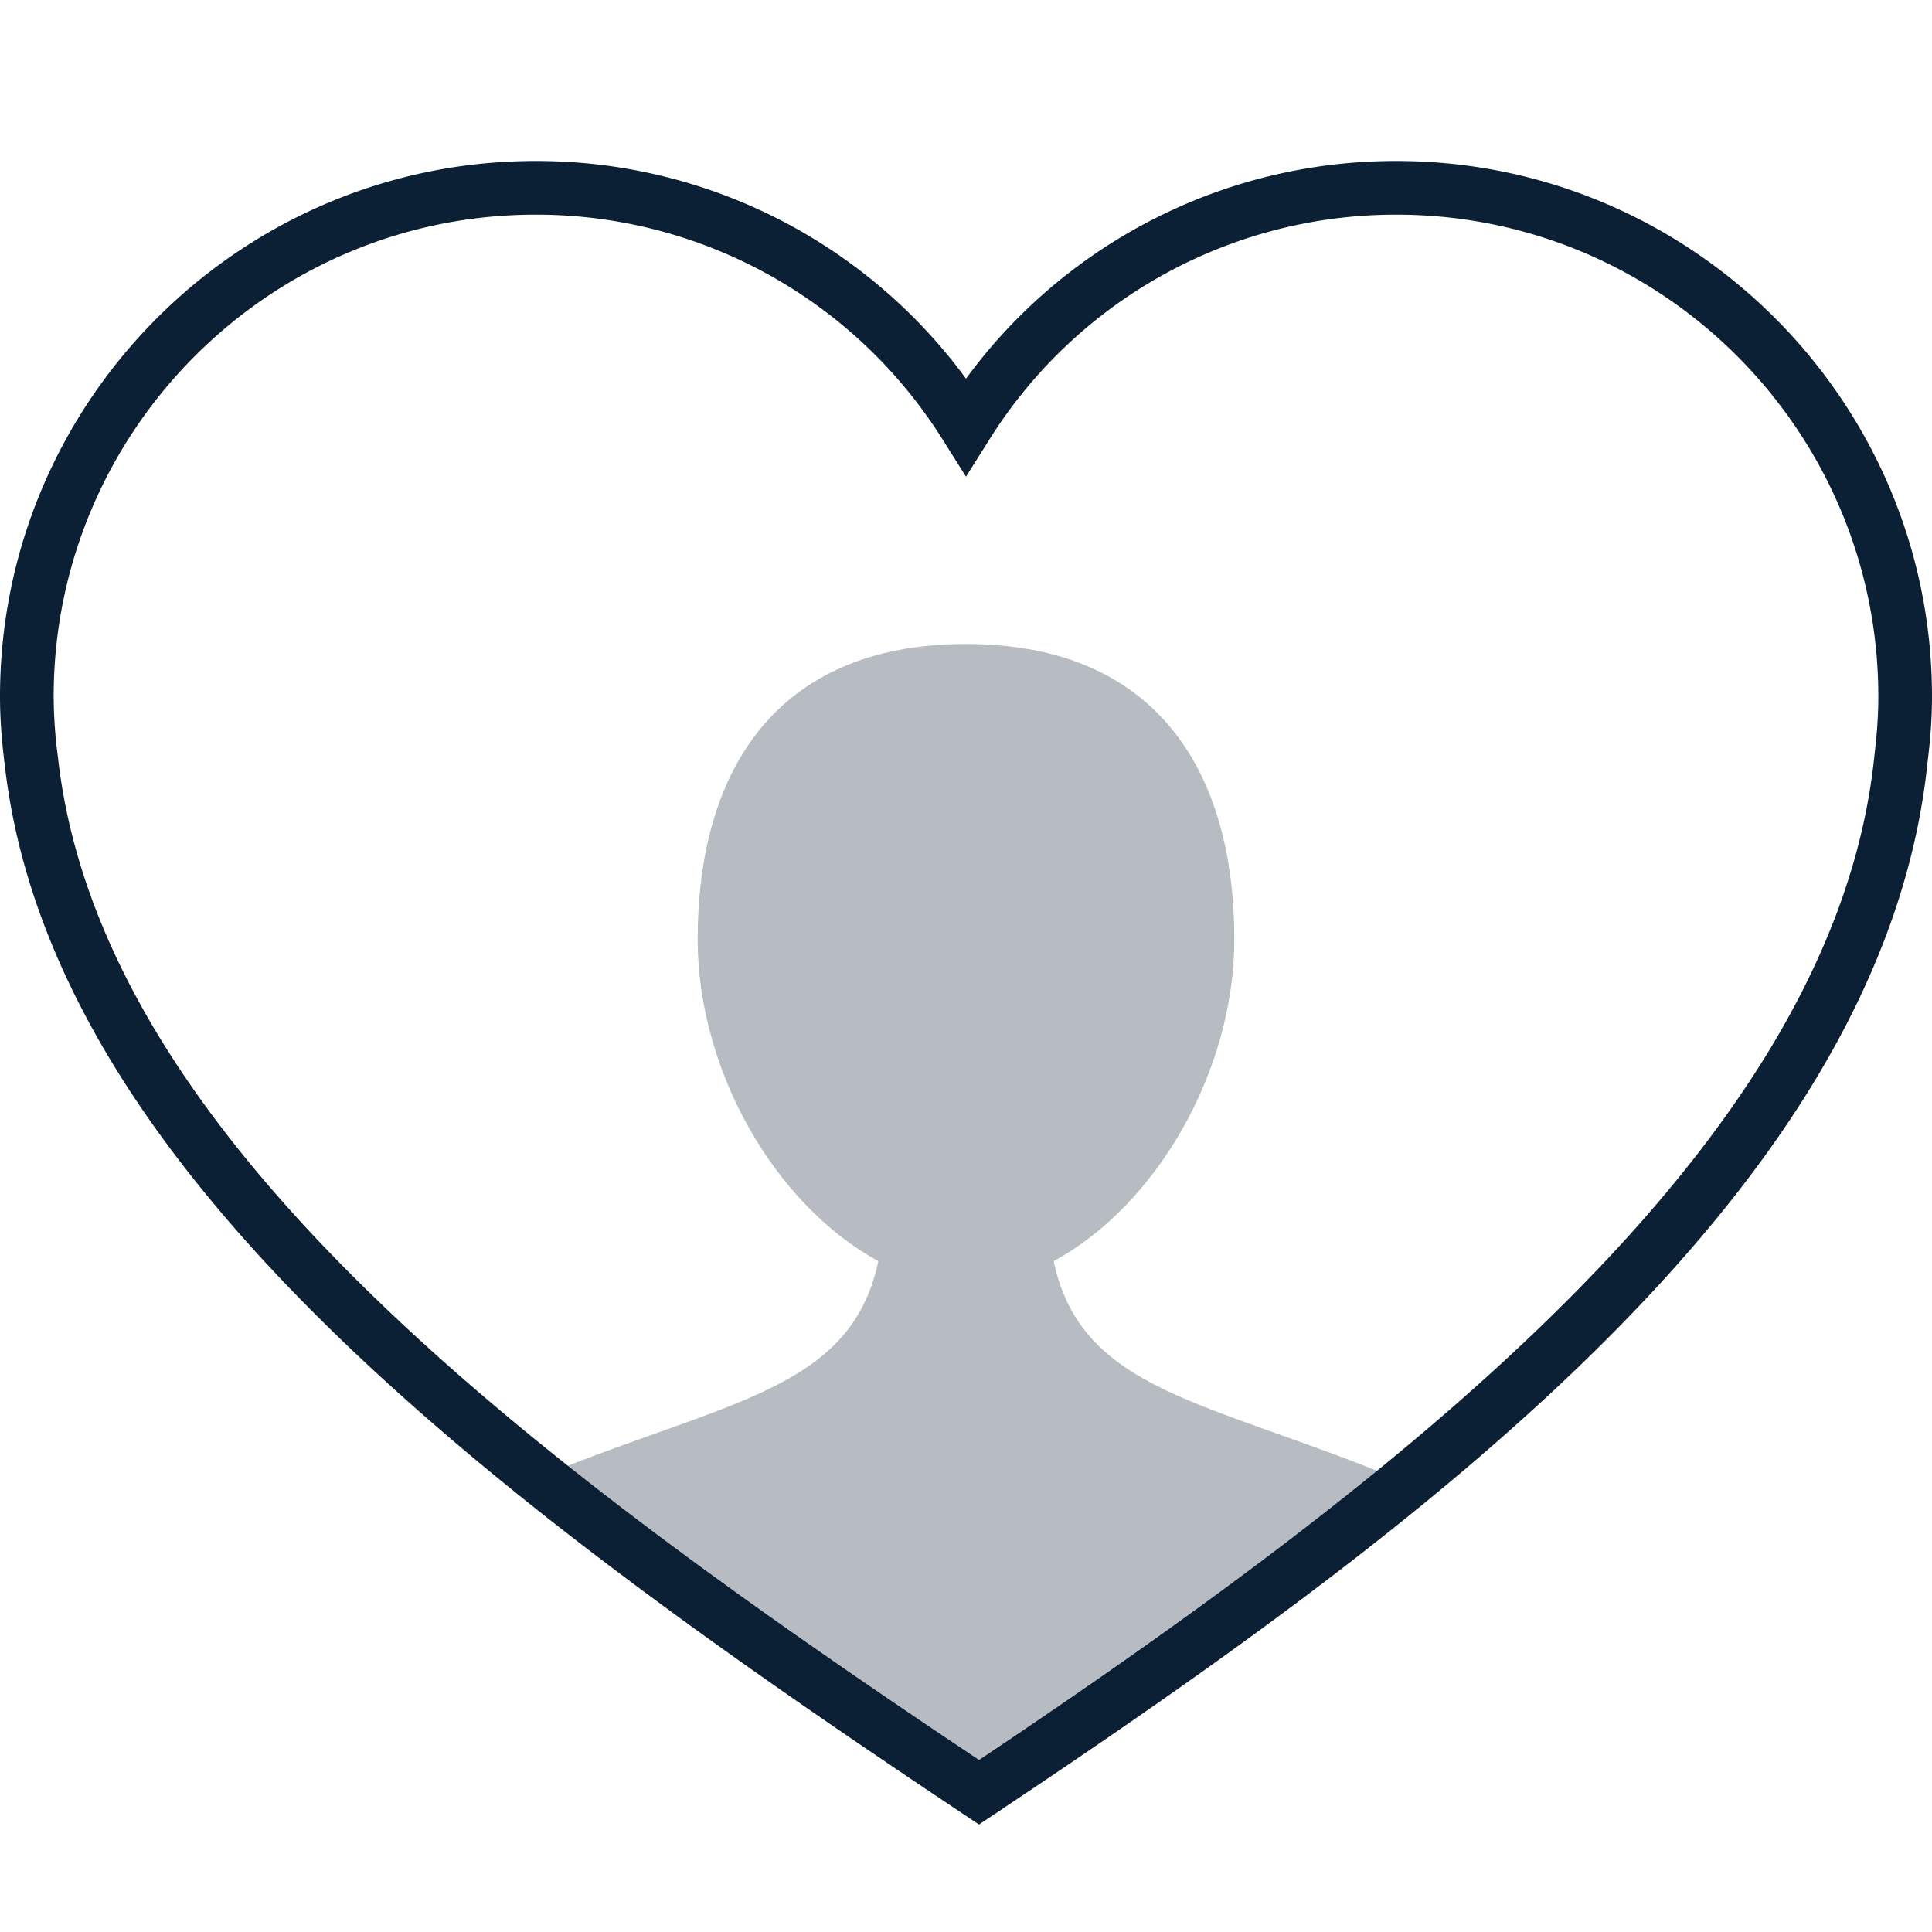 <svg width="36" height="36" viewBox="0 0 36 36" xmlns="http://www.w3.org/2000/svg"><g fill="none" fill-rule="evenodd"><path d="M0 0h36v36H0z"/><path d="M26.021 3A9.919 9.919 0 0 0 18 7.056 9.919 9.919 0 0 0 9.979 3C4.477 3 0 7.477 0 12.979c0 .383.027.78.085 1.244.849 7.643 9.299 13.868 17.88 19.589l.277.185.277-.185c7.999-5.332 16.6-11.688 17.401-19.635.055-.438.08-.829.08-1.198C36 7.477 31.523 3 26.021 3zm8.907 11.068c-.715 7.086-8.407 13.188-16.685 18.727-8.289-5.538-16.371-11.546-17.164-18.69A8.866 8.866 0 0 1 1 12.979C1 8.028 5.028 4 9.979 4a8.935 8.935 0 0 1 7.598 4.21l.423.672.423-.672A8.935 8.935 0 0 1 26.021 4C30.972 4 35 8.028 35 12.979c0 .328-.023.681-.072 1.089z" fill="#0B1F35"/><path d="M25.953 27.525c-3.473-1.429-5.803-1.597-6.32-4.025C21.56 22.452 23 19.947 23 17.5c0-3.065-1.404-5.5-5-5.5s-5 2.435-5 5.5c0 2.447 1.44 4.952 3.367 6-.516 2.426-2.844 2.596-6.313 4.023 2.552 2.049 5.379 4 8.189 5.874 2.757-1.838 5.481-3.751 7.929-5.757-.075-.036-.14-.082-.219-.115z" fill="#0B1F35" opacity=".3"/></g></svg>